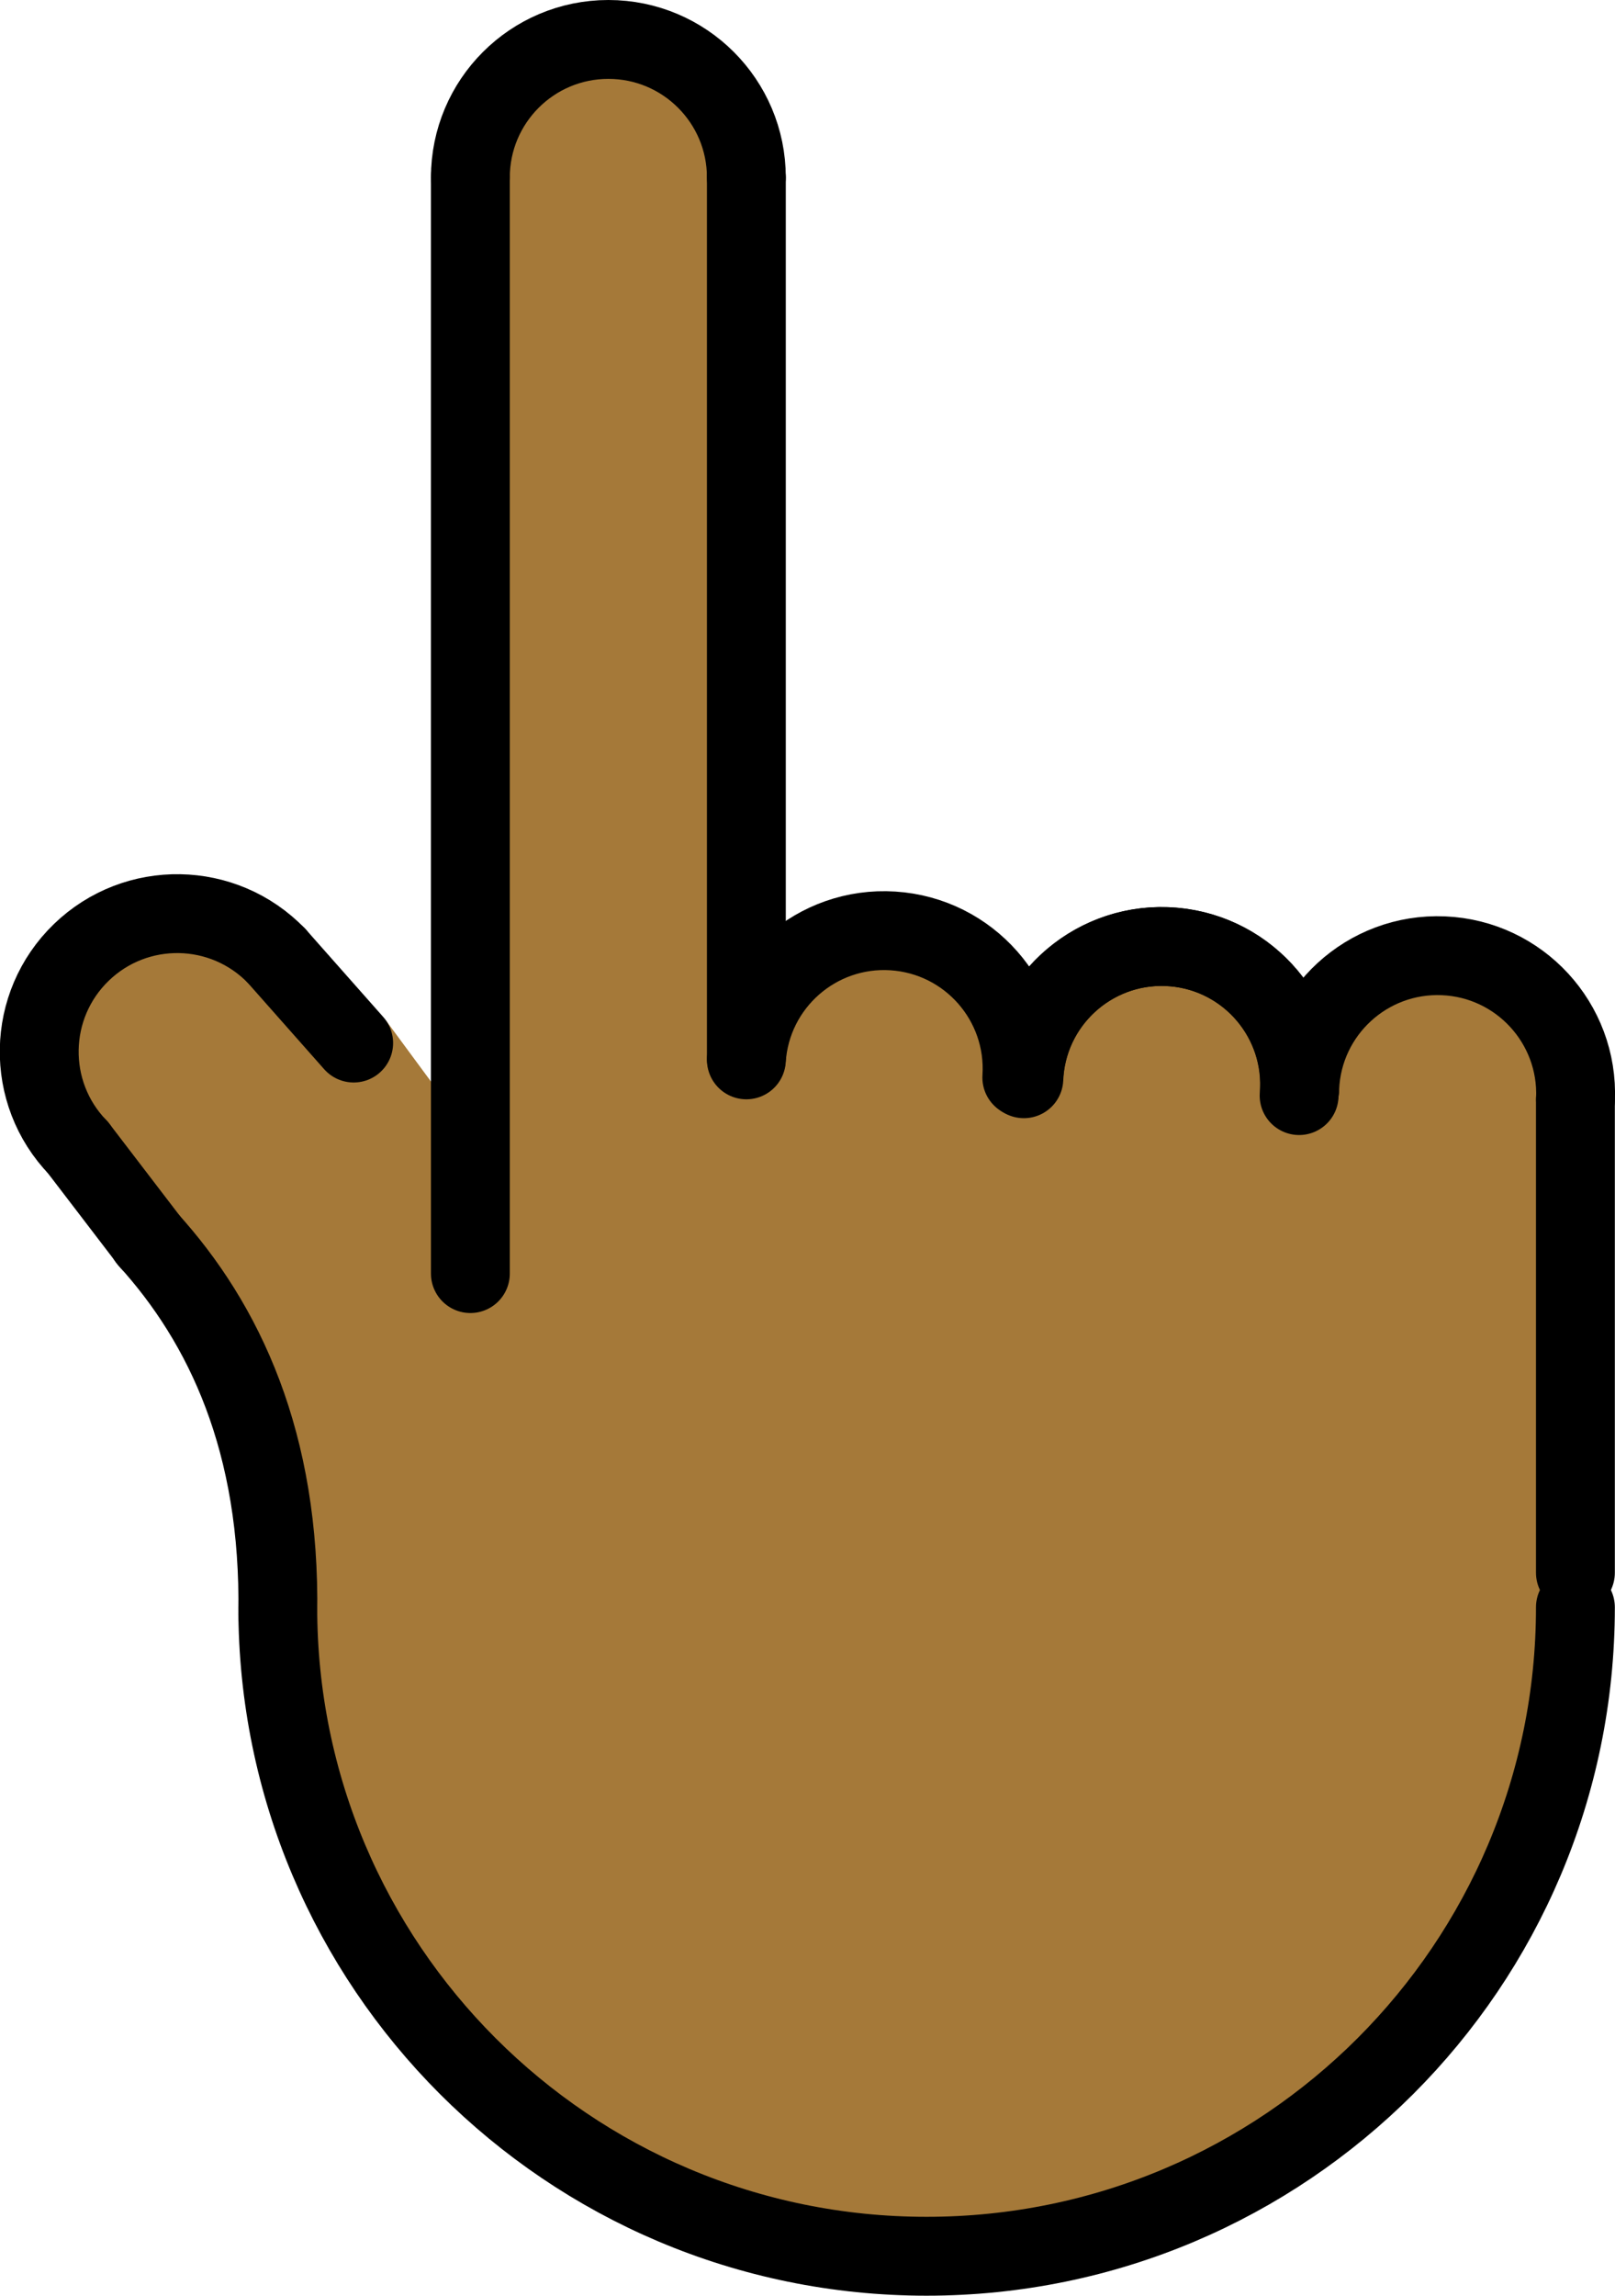 <svg xmlns="http://www.w3.org/2000/svg" xmlns:svg="http://www.w3.org/2000/svg" id="emoji" width="40.961" height="58.206" version="1.1" viewBox="0 0 40.961 58.206"><g id="skin" transform="translate(-15.522,-6.897)"><path id="path1" fill="#a57939" d="m 55.36,33.73 c -0.38,-1.44 -1.66,-2.53 -3.23,-2.6 -1.67,-0.07 -3.12,1.04 -3.52,2.6 h -0.19 c 0,0.02 0.01,0.05 0.01,0.08 -0.01,-0.03 -0.01,-0.06 -0.02,-0.08 v -0.01 c 0,0 0,0 0,-0.01 -0.11,-0.56 -0.35,-1.06 -0.69,-1.49 -0.06,-0.08 -0.13,-0.16 -0.21,-0.24 -0.17,-0.18 -0.35,-0.34 -0.56,-0.47 -0.07,-0.05 -0.14,-0.1 -0.21,-0.14 -0.17,-0.1 -0.34,-0.18 -0.52,-0.25 -0.1,-0.04 -0.2,-0.07 -0.3,-0.09 -0.12,-0.04 -0.25,-0.07 -0.38,-0.09 -0.08,-0.01 -0.16,-0.02 -0.24,-0.03 h -0.04 c -0.01,0 -0.01,0 -0.02,0 -0.09,-0.01 -0.17,-0.01 -0.26,-0.01 -0.12,0 -0.23,0 -0.34,0.02 -0.23,0.02 -0.44,0.06 -0.65,0.12 -0.43,0.13 -0.83,0.34 -1.18,0.62 -0.08,0.06 -0.16,0.13 -0.24,0.21 -0.09,0.07 -0.16,0.15 -0.23,0.24 -0.07,0.08 -0.14,0.16 -0.2,0.25 -0.06,0.09 -0.12,0.18 -0.18,0.28 -0.11,0.19 -0.2,0.39 -0.28,0.6 -0.05,0.16 -0.1,0.32 -0.12,0.49 h -0.13 c -0.12,-1.72 -1.49,-3.12 -3.26,-3.23 -1.74,-0.11 -3.25,1.06 -3.63,2.7 v 0.58 l -0.09,-0.01 v -22.37 c 0,-0.11 -0.01,-0.23 -0.02,-0.34 -0.17,-1.78 -1.65,-3.16 -3.48,-3.16 -1.93,0 -3.5,1.56 -3.5,3.5 v 24.27 l 0.02,0.03 -0.02,1.25 v -1.28 l -0.79,-1.07 -1.35,-1.83 -0.69,0.45 c -0.22,-0.23 -0.51,-0.48 -0.87,-0.71 l -0.01,-0.01 c -1.8,-1.28 -5,-2.58 -6.16,-1.46 -1.35,1.31 -0.56,4.23 4.86,11.37 0.99,20.84 8.68,19.56 16.58,21.69 7.66,0.71 16.13,-6.31 16.25,-18.14 h 0.21 V 34.62 c 0,-0.31 -0.04,-0.6 -0.12,-0.89 z m -13.86,0.38 h -0.01 c 0.01,-0.07 0.01,-0.14 0.03,-0.21 -0.01,0.07 -0.02,0.14 -0.02,0.21 z"/></g><g id="line" transform="translate(-15.522,-6.897)"><path id="path2" fill="none" stroke="#000" stroke-linecap="round" stroke-linejoin="round" stroke-miterlimit="10" stroke-width="2" d="m 55.479,47.647 c 0,9.088 -7.367,16.456 -16.456,16.456 -9.088,0 -16.456,-7.367 -16.456,-16.456"/><line id="line2" x1="55.479" x2="55.479" y1="46.774" y2="34.774" fill="none" stroke="#000" stroke-linecap="round" stroke-linejoin="round" stroke-miterlimit="10" stroke-width="2"/><path id="path3" fill="none" stroke="#000" stroke-linecap="round" stroke-linejoin="round" stroke-miterlimit="10" stroke-width="2" d="m 48.487,34.48 c 0.081,-1.931 1.712,-3.431 3.644,-3.35 1.931,0.081 3.431,1.712 3.35,3.644"/><path id="path4" fill="none" stroke="#000" stroke-linecap="round" stroke-linejoin="round" stroke-miterlimit="10" stroke-width="2" d="m 41.49,34.248 c 0.081,-1.931 1.712,-3.431 3.644,-3.35 1.931,0.081 3.431,1.712 3.35,3.644"/><path id="path5" fill="none" stroke="#000" stroke-linecap="round" stroke-linejoin="round" stroke-miterlimit="10" stroke-width="2" d="m 41.494,34.114 c 0.155,-1.927 1.843,-3.363 3.769,-3.208 1.927,0.155 3.363,1.843 3.208,3.769"/><path id="path6" fill="none" stroke="#000" stroke-linecap="round" stroke-linejoin="round" stroke-miterlimit="10" stroke-width="2" d="m 34.452,33.769 c 0.124,-1.929 1.788,-3.393 3.717,-3.269 1.929,0.124 3.393,1.788 3.269,3.717"/><path id="path7" fill="none" stroke="#000" stroke-linecap="round" stroke-linejoin="round" stroke-miterlimit="10" stroke-width="2" d="m 17.499,35.993 c -1.343,-1.39 -1.304,-3.606 0.086,-4.949 1.39,-1.343 3.606,-1.304 4.949,0.086"/><path id="path8" fill="none" stroke="#000" stroke-linecap="round" stroke-linejoin="round" stroke-miterlimit="10" stroke-width="2" d="m 27.452,11.397 c 0,-1.933 1.567,-3.5 3.5,-3.5 1.933,0 3.5,1.567 3.5,3.5"/><line id="line8" x1="34.452" x2="34.452" y1="33.732" y2="11.397" fill="none" stroke="#000" stroke-linecap="round" stroke-linejoin="round" stroke-miterlimit="10" stroke-width="2"/><line id="line9" x1="27.452" x2="27.452" y1="11.397" y2="39.188" fill="none" stroke="#000" stroke-linecap="round" stroke-linejoin="round" stroke-miterlimit="10" stroke-width="2"/><line id="line10" x1="24.492" x2="22.534" y1="33.343" y2="31.13" fill="none" stroke="#000" stroke-linecap="round" stroke-linejoin="round" stroke-miterlimit="10" stroke-width="2"/><path id="path10" fill="none" stroke="#000" stroke-linecap="round" stroke-linejoin="round" stroke-miterlimit="10" stroke-width="2" d="m 19.266,38.312 c 1.953,2.144 3.373,5.168 3.301,9.522"/><line id="line11" x1="17.499" x2="19.32" y1="35.993" y2="38.373" fill="none" stroke="#000" stroke-linecap="round" stroke-linejoin="round" stroke-miterlimit="10" stroke-width="2"/></g></svg>